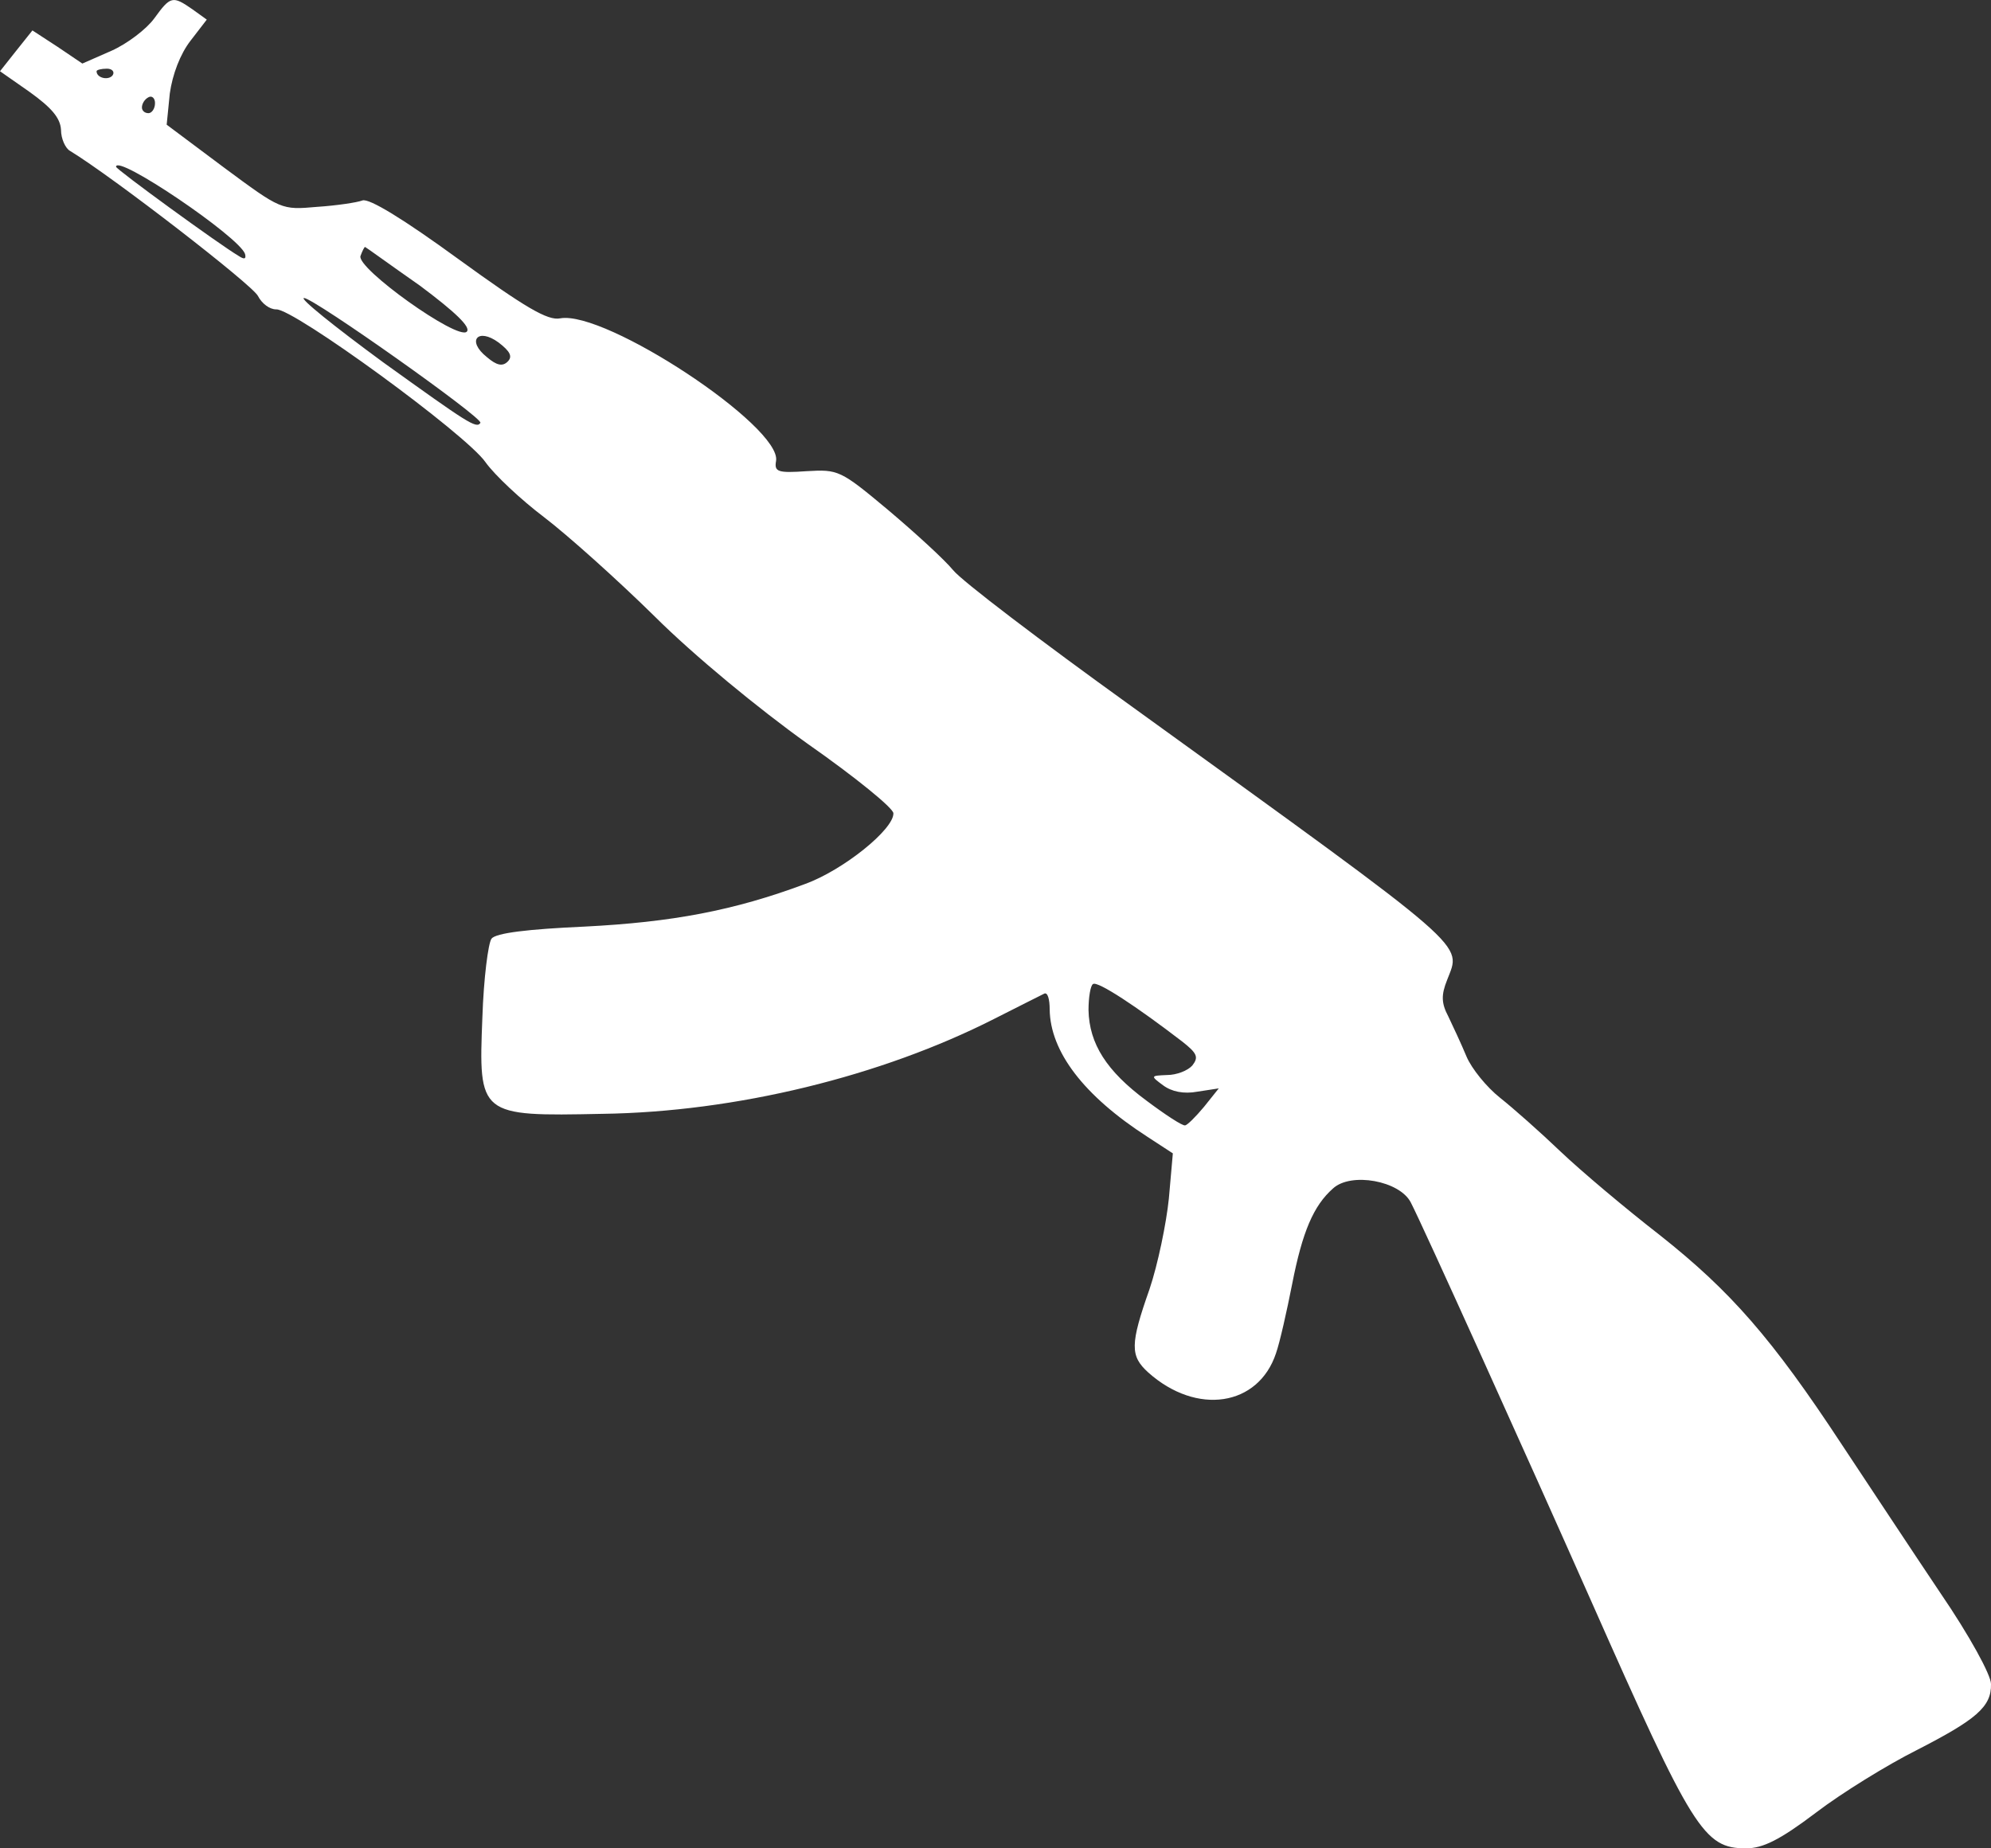 <svg width="14" height="13" viewBox="0 0 14 13" fill="none" xmlns="http://www.w3.org/2000/svg">
<rect x="0" y="0" width="14" height="13" fill="#333333" stroke="none"/>
<path d="M1.354 0.066L1.454 0.138L1.34 0.286C1.267 0.38 1.213 0.523 1.194 0.657L1.172 0.877L1.573 1.177C1.978 1.477 1.978 1.477 2.229 1.455C2.366 1.446 2.512 1.424 2.548 1.41C2.594 1.392 2.836 1.54 3.223 1.822C3.693 2.163 3.852 2.257 3.939 2.239C4.258 2.181 5.498 3.001 5.457 3.242C5.443 3.319 5.47 3.328 5.671 3.314C5.894 3.301 5.908 3.305 6.245 3.587C6.437 3.749 6.642 3.937 6.701 4.009C6.761 4.085 7.321 4.51 7.95 4.963C10.38 6.719 10.275 6.629 10.175 6.894C10.134 6.997 10.134 7.055 10.184 7.149C10.216 7.216 10.275 7.342 10.312 7.431C10.348 7.516 10.453 7.646 10.549 7.722C10.64 7.794 10.832 7.964 10.973 8.099C11.119 8.238 11.433 8.502 11.675 8.69C12.167 9.08 12.459 9.411 12.951 10.16C13.138 10.442 13.448 10.912 13.644 11.204C13.849 11.504 14 11.781 14 11.844C14.004 12.005 13.895 12.095 13.476 12.31C13.271 12.413 12.951 12.61 12.769 12.749C12.514 12.942 12.395 13 12.277 13C11.98 13 11.903 12.875 11.187 11.257C10.74 10.249 10.002 8.614 9.92 8.457C9.842 8.305 9.5 8.242 9.373 8.359C9.236 8.48 9.158 8.663 9.086 9.031C9.049 9.219 8.999 9.443 8.972 9.519C8.848 9.891 8.415 9.958 8.074 9.653C7.946 9.537 7.946 9.456 8.083 9.067C8.142 8.892 8.201 8.605 8.219 8.43L8.247 8.112L8.069 7.996C7.618 7.705 7.385 7.395 7.381 7.1C7.381 7.028 7.367 6.979 7.344 6.988C7.326 6.997 7.166 7.077 6.989 7.167C6.195 7.57 5.174 7.821 4.235 7.834C3.369 7.852 3.364 7.848 3.392 7.154C3.401 6.88 3.433 6.634 3.456 6.602C3.487 6.562 3.711 6.535 4.112 6.517C4.723 6.486 5.16 6.405 5.662 6.217C5.931 6.119 6.286 5.832 6.282 5.72C6.282 5.684 6.013 5.465 5.68 5.232C5.334 4.985 4.878 4.609 4.604 4.336C4.34 4.076 3.989 3.762 3.825 3.637C3.665 3.516 3.478 3.341 3.414 3.251C3.278 3.054 2.061 2.167 1.942 2.176C1.896 2.176 1.842 2.136 1.814 2.082C1.778 2.006 0.793 1.244 0.492 1.061C0.46 1.043 0.429 0.976 0.429 0.913C0.424 0.828 0.36 0.756 0.21 0.648L0 0.501L0.114 0.357L0.228 0.214L0.406 0.33L0.579 0.447L0.784 0.357C0.894 0.308 1.03 0.205 1.085 0.129C1.199 -0.028 1.213 -0.032 1.354 0.066ZM0.679 0.501C0.679 0.55 0.766 0.568 0.793 0.528C0.807 0.505 0.789 0.483 0.752 0.483C0.711 0.483 0.679 0.492 0.679 0.501ZM0.998 0.756C0.998 0.778 1.017 0.796 1.044 0.796C1.067 0.796 1.09 0.765 1.09 0.725C1.09 0.689 1.067 0.671 1.044 0.684C1.017 0.698 0.998 0.729 0.998 0.756ZM0.816 1.173C0.816 1.191 1.541 1.719 1.678 1.8C1.719 1.827 1.732 1.822 1.723 1.786C1.682 1.665 0.816 1.079 0.816 1.173ZM2.535 1.8C2.503 1.885 3.218 2.396 3.282 2.333C3.314 2.302 3.2 2.194 2.954 2.01C2.744 1.863 2.571 1.737 2.567 1.737C2.562 1.737 2.548 1.764 2.535 1.8ZM2.694 2.548C3.287 2.974 3.351 3.018 3.378 2.974C3.401 2.942 2.206 2.096 2.138 2.096C2.102 2.096 2.352 2.297 2.694 2.548ZM3.424 2.512C3.492 2.57 3.533 2.579 3.569 2.544C3.606 2.508 3.588 2.472 3.506 2.409C3.36 2.302 3.278 2.396 3.424 2.512ZM7.654 7.104C7.659 7.342 7.782 7.534 8.06 7.74C8.192 7.839 8.315 7.92 8.333 7.915C8.347 7.915 8.406 7.857 8.466 7.785L8.57 7.655L8.42 7.678C8.324 7.696 8.238 7.678 8.178 7.633C8.087 7.566 8.092 7.566 8.206 7.561C8.274 7.561 8.352 7.53 8.384 7.494C8.429 7.436 8.42 7.409 8.311 7.324C7.996 7.082 7.718 6.898 7.686 6.921C7.668 6.93 7.654 7.015 7.654 7.104Z" fill="white"/>
</svg>
